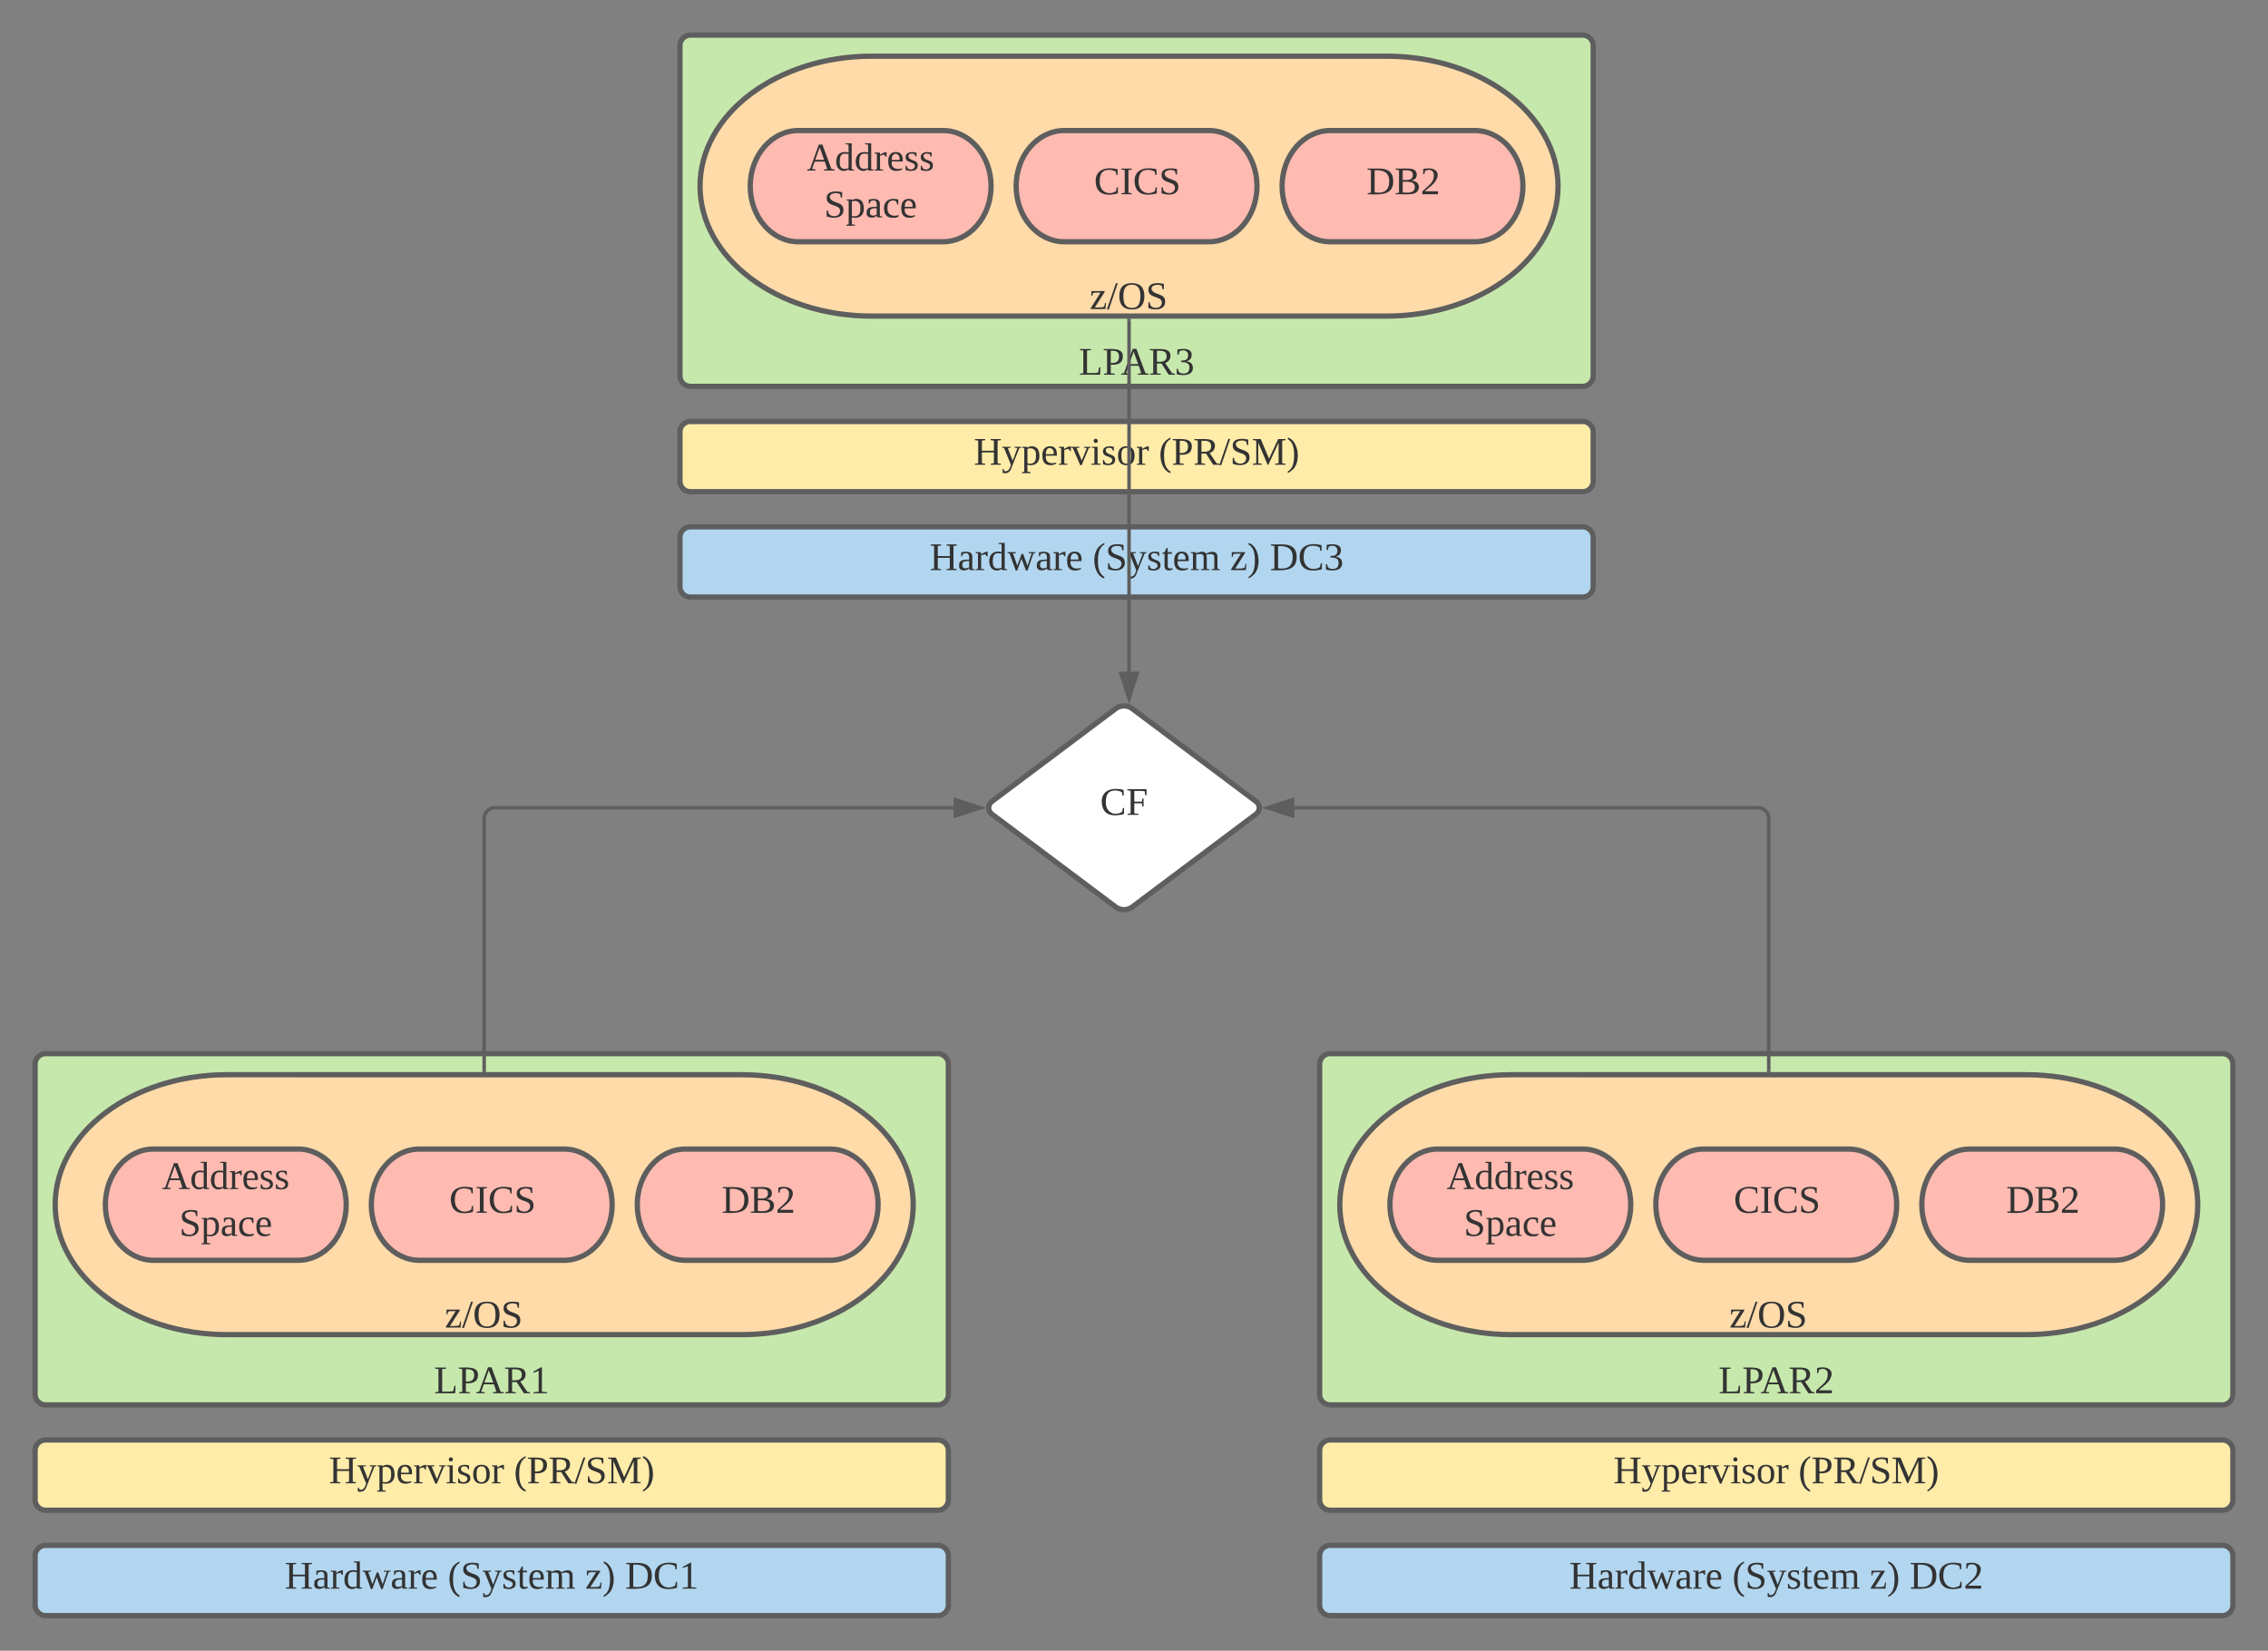<svg xmlns="http://www.w3.org/2000/svg" xmlns:xlink="http://www.w3.org/1999/xlink" xmlns:lucid="lucid" width="1291.43" height="940"><rect width="100%" height="100%" fill="#808080" stroke="none"/><g transform="translate(-60 -40)" lucid:page-tab-id="4teF4c~pgCo0"><path d="M80 926a6 6 0 0 1 6-6h508a6 6 0 0 1 6 6v28a6 6 0 0 1-6 6H86a6 6 0 0 1-6-6z" stroke="#5e5e5e" stroke-width="3" fill="#b2d6ef"/><use xlink:href="#a" transform="matrix(1,0,0,1,85,925) translate(137.16 19.653)"/><use xlink:href="#b" transform="matrix(1,0,0,1,85,925) translate(229.938 19.653)"/><use xlink:href="#c" transform="matrix(1,0,0,1,85,925) translate(308.21 19.653)"/><use xlink:href="#d" transform="matrix(1,0,0,1,85,925) translate(330.926 19.653)"/><path d="M80 866a6 6 0 0 1 6-6h508a6 6 0 0 1 6 6v28a6 6 0 0 1-6 6H86a6 6 0 0 1-6-6z" stroke="#5e5e5e" stroke-width="3" fill="#ffeca9"/><use xlink:href="#e" transform="matrix(1,0,0,1,85,865) translate(162.284 19.653)"/><use xlink:href="#f" transform="matrix(1,0,0,1,85,865) translate(267.593 19.653)"/><path d="M80 646a6 6 0 0 1 6-6h508a6 6 0 0 1 6 6v188a6 6 0 0 1-6 6H86a6 6 0 0 1-6-6z" stroke="#5e5e5e" stroke-width="3" fill="#c7e8ac"/><use xlink:href="#g" transform="matrix(1,0,0,1,85,645) translate(222.13 188.383)"/><path d="M482.3 652c53.95 0 97.7 33.13 97.7 74s-43.75 74-97.7 74H189.13c-53.96 0-97.7-33.13-97.7-74s43.74-74 97.7-74z" stroke="#5e5e5e" stroke-width="3" fill="#ffdba9"/><use xlink:href="#h" transform="matrix(1,0,0,1,96.429,657) translate(216.845 138.986)"/><path d="M229.7 694.33c15.16 0 27.44 14.18 27.44 31.67 0 17.5-12.28 31.67-27.43 31.67h-82.27C132.28 757.67 120 743.5 120 726c0-17.5 12.28-31.67 27.43-31.67z" stroke="#5e5e5e" stroke-width="3" fill="#ffbbb1"/><use xlink:href="#i" transform="matrix(1,0,0,1,125,699.333) translate(27.178 17.778)"/><use xlink:href="#j" transform="matrix(1,0,0,1,125,699.333) translate(37.054 44.444)"/><path d="M381.14 694.33c15.15 0 27.43 14.18 27.43 31.67 0 17.5-12.28 31.67-27.43 31.67h-82.28c-15.15 0-27.43-14.18-27.43-31.67 0-17.5 12.28-31.67 27.43-31.67z" stroke="#5e5e5e" stroke-width="3" fill="#ffbbb1"/><use xlink:href="#k" transform="matrix(1,0,0,1,276.429,699.333) translate(39.34 31.278)"/><path d="M532.57 694.33c15.15 0 27.43 14.18 27.43 31.67 0 17.5-12.28 31.67-27.43 31.67H450.3c-15.16 0-27.44-14.18-27.44-31.67 0-17.5 12.28-31.67 27.43-31.67z" stroke="#5e5e5e" stroke-width="3" fill="#ffbbb1"/><use xlink:href="#l" transform="matrix(1,0,0,1,427.857,699.333) translate(43.043 31.278)"/><path d="M811.43 646a6 6 0 0 1 6-6h508a6 6 0 0 1 6 6v188a6 6 0 0 1-6 6h-508a6 6 0 0 1-6-6z" stroke="#5e5e5e" stroke-width="3" fill="#c7e8ac"/><use xlink:href="#m" transform="matrix(1,0,0,1,816.429,645) translate(222.13 188.383)"/><path d="M1213.7 652c53.98 0 97.73 33.13 97.73 74s-43.75 74-97.72 74H920.58c-53.96 0-97.7-33.13-97.7-74s43.74-74 97.7-74z" stroke="#5e5e5e" stroke-width="3" fill="#ffdba9"/><use xlink:href="#h" transform="matrix(1,0,0,1,827.857,657) translate(216.845 138.986)"/><path d="M961.14 694.33c15.15 0 27.43 14.18 27.43 31.67 0 17.5-12.28 31.67-27.43 31.67h-82.28c-15.15 0-27.43-14.18-27.43-31.67 0-17.5 12.28-31.67 27.43-31.67z" stroke="#5e5e5e" stroke-width="3" fill="#ffbbb1"/><use xlink:href="#i" transform="matrix(1,0,0,1,856.429,699.333) translate(27.178 17.778)"/><use xlink:href="#j" transform="matrix(1,0,0,1,856.429,699.333) translate(37.054 44.444)"/><path d="M1112.57 694.33c15.15 0 27.43 14.18 27.43 31.67 0 17.5-12.28 31.67-27.43 31.67h-82.28c-15.16 0-27.44-14.18-27.44-31.67 0-17.5 12.28-31.67 27.43-31.67z" stroke="#5e5e5e" stroke-width="3" fill="#ffbbb1"/><use xlink:href="#k" transform="matrix(1,0,0,1,1007.857,699.333) translate(39.34 31.278)"/><path d="M1264 694.33c15.15 0 27.43 14.18 27.43 31.67 0 17.5-12.28 31.67-27.43 31.67h-82.3c-15.13 0-27.4-14.18-27.4-31.67 0-17.5 12.27-31.67 27.4-31.67z" stroke="#5e5e5e" stroke-width="3" fill="#ffbbb1"/><use xlink:href="#l" transform="matrix(1,0,0,1,1159.286,699.333) translate(43.043 31.278)"/><path d="M811.43 866a6 6 0 0 1 6-6h508a6 6 0 0 1 6 6v28a6 6 0 0 1-6 6h-508a6 6 0 0 1-6-6z" stroke="#5e5e5e" stroke-width="3" fill="#ffeca9"/><use xlink:href="#e" transform="matrix(1,0,0,1,816.429,865) translate(162.284 19.653)"/><use xlink:href="#f" transform="matrix(1,0,0,1,816.429,865) translate(267.593 19.653)"/><path d="M811.43 926a6 6 0 0 1 6-6h508a6 6 0 0 1 6 6v28a6 6 0 0 1-6 6h-508a6 6 0 0 1-6-6z" stroke="#5e5e5e" stroke-width="3" fill="#b2d6ef"/><use xlink:href="#a" transform="matrix(1,0,0,1,816.429,925) translate(137.16 19.653)"/><use xlink:href="#b" transform="matrix(1,0,0,1,816.429,925) translate(229.938 19.653)"/><use xlink:href="#c" transform="matrix(1,0,0,1,816.429,925) translate(308.21 19.653)"/><use xlink:href="#n" transform="matrix(1,0,0,1,816.429,925) translate(330.926 19.653)"/><path d="M695.2 443.6a8 8 0 0 1 9.6 0l70.4 52.8a4.5 4.5 0 0 1 0 7.2l-70.4 52.8a8 8 0 0 1-9.6 0l-70.4-52.8a4.5 4.5 0 0 1 0-7.2z" stroke="#5e5e5e" stroke-width="3" fill="#fff"/><use xlink:href="#o" transform="matrix(1,0,0,1,625,445) translate(61.425 59.028)"/><path d="M335.7 649.5V506a6 6 0 0 1 6-6H603" stroke="#5e5e5e" stroke-width="2" fill="none"/><path d="M336.7 650.5h-2v-1.03h2z" stroke="#5e5e5e" stroke-width=".05" fill="#5e5e5e"/><path d="M618.26 500L604 504.64v-9.28z" stroke="#5e5e5e" stroke-width="2" fill="#5e5e5e"/><path d="M1067.14 649.5V506a6 6 0 0 0-6-6H797" stroke="#5e5e5e" stroke-width="2" fill="none"/><path d="M1068.14 650.5h-2v-1.03h2z" stroke="#5e5e5e" stroke-width=".05" fill="#5e5e5e"/><path d="M781.74 500l14.27-4.64v9.28z" stroke="#5e5e5e" stroke-width="2" fill="#5e5e5e"/><path d="M447.18 346a6 6 0 0 1 6-6h508a6 6 0 0 1 6 6v28a6 6 0 0 1-6 6h-508a6 6 0 0 1-6-6z" stroke="#5e5e5e" stroke-width="3" fill="#b2d6ef"/><use xlink:href="#a" transform="matrix(1,0,0,1,452.183,345) translate(137.16 19.653)"/><use xlink:href="#b" transform="matrix(1,0,0,1,452.183,345) translate(229.938 19.653)"/><use xlink:href="#c" transform="matrix(1,0,0,1,452.183,345) translate(308.21 19.653)"/><use xlink:href="#p" transform="matrix(1,0,0,1,452.183,345) translate(330.926 19.653)"/><path d="M447.18 286a6 6 0 0 1 6-6h508a6 6 0 0 1 6 6v28a6 6 0 0 1-6 6h-508a6 6 0 0 1-6-6z" stroke="#5e5e5e" stroke-width="3" fill="#ffeca9"/><use xlink:href="#e" transform="matrix(1,0,0,1,452.183,285) translate(162.284 19.653)"/><use xlink:href="#f" transform="matrix(1,0,0,1,452.183,285) translate(267.593 19.653)"/><path d="M447.18 66a6 6 0 0 1 6-6h508a6 6 0 0 1 6 6v188a6 6 0 0 1-6 6h-508a6 6 0 0 1-6-6z" stroke="#5e5e5e" stroke-width="3" fill="#c7e8ac"/><g><use xlink:href="#q" transform="matrix(1,0,0,1,452.183,65) translate(222.13 188.383)"/></g><path d="M849.47 72c53.96 0 97.7 33.13 97.7 74s-43.74 74-97.7 74H556.33c-53.97 0-97.72-33.13-97.72-74s43.76-74 97.73-74z" stroke="#5e5e5e" stroke-width="3" fill="#ffdba9"/><g><use xlink:href="#h" transform="matrix(1,0,0,1,463.611,77) translate(216.845 138.986)"/></g><path d="M596.9 114.33c15.15 0 27.43 14.18 27.43 31.67 0 17.5-12.28 31.67-27.43 31.67h-82.3c-15.14 0-27.42-14.18-27.42-31.67 0-17.5 12.28-31.67 27.43-31.67z" stroke="#5e5e5e" stroke-width="3" fill="#ffbbb1"/><g><use xlink:href="#i" transform="matrix(1,0,0,1,492.183,119.333) translate(27.178 17.778)"/><use xlink:href="#j" transform="matrix(1,0,0,1,492.183,119.333) translate(37.054 44.444)"/></g><path d="M748.33 114.33c15.14 0 27.42 14.18 27.42 31.67 0 17.5-12.28 31.67-27.42 31.67h-82.3c-15.14 0-27.42-14.18-27.42-31.67 0-17.5 12.3-31.67 27.44-31.67z" stroke="#5e5e5e" stroke-width="3" fill="#ffbbb1"/><g><use xlink:href="#k" transform="matrix(1,0,0,1,643.611,119.333) translate(39.34 31.278)"/></g><path d="M899.75 114.33c15.15 0 27.43 14.18 27.43 31.67 0 17.5-12.28 31.67-27.43 31.67h-82.28c-15.15 0-27.43-14.18-27.43-31.67 0-17.5 12.28-31.67 27.43-31.67z" stroke="#5e5e5e" stroke-width="3" fill="#ffbbb1"/><g><use xlink:href="#l" transform="matrix(1,0,0,1,795.04,119.333) translate(43.043 31.278)"/></g><path d="M702.9 222.5v199.97" stroke="#5e5e5e" stroke-width="2" fill="none"/><path d="M703.9 222.53h-2v-1.03h2z" stroke="#5e5e5e" stroke-width=".05" fill="#5e5e5e"/><path d="M702.9 437.74l-4.63-14.27h9.27z" stroke="#5e5e5e" stroke-width="2" fill="#5e5e5e"/><defs><path fill="#333" d="M10 0v-9l31-5v-208l-31-4v-10h95v10l-30 4v93h110v-93l-30-4v-10h94v10l-30 4v208l30 5v9h-94v-9l30-5v-99H75v99l30 5v9H10" id="r"/><path fill="#333" d="M32-163c41-10 102-14 102 39v112c8 3 24-2 21 12h-45l-4-17C83 13 3 13 13-46c-2-50 45-50 92-51 4-36-5-70-42-56-6 2-12 4-16 6-4 7 0 23-15 20v-36zM42-47c0 41 41 33 63 22v-59c-34 1-63-1-63 37" id="s"/><path fill="#333" d="M57-145c16-10 35-24 60-25v45c-19 1-8-30-40-17l-20 6v124l29 4v8H7v-8l21-4v-141c-8-3-24 2-21-12h48" id="t"/><path fill="#333" d="M13-81c0-71 46-101 114-85l-1-72-28-4v-8h57v238c8 3 24-2 21 12h-47l-2-12C80 23 13-1 13-81zm77-74c-37 1-44 33-45 74 0 38 9 66 45 66 14 0 27-3 36-7v-130c-10-1-24-3-36-3" id="u"/><path fill="#333" d="M240-154L185 4h-14l-41-109L90 4H77L20-153c-7-3-23 1-20-12h79v8l-27 4L91-41l40-108h14l40 109 38-113-28-4v-8h63v8" id="v"/><path fill="#333" d="M84-170c49 0 66 33 63 87H46c-8 60 38 80 95 63v10C128-2 108 4 88 4 34 4 14-29 14-84c-1-54 22-86 70-86zm33 73c12-57-57-82-69-24-1 7-2 15-2 24h71" id="w"/><g id="a"><use transform="matrix(0.062,0,0,0.062,0,0)" xlink:href="#r"/><use transform="matrix(0.062,0,0,0.062,15.988,0)" xlink:href="#s"/><use transform="matrix(0.062,0,0,0.062,25.802,0)" xlink:href="#t"/><use transform="matrix(0.062,0,0,0.062,33.148,0)" xlink:href="#u"/><use transform="matrix(0.062,0,0,0.062,44.259,0)" xlink:href="#v"/><use transform="matrix(0.062,0,0,0.062,60.247,0)" xlink:href="#s"/><use transform="matrix(0.062,0,0,0.062,70.062,0)" xlink:href="#t"/><use transform="matrix(0.062,0,0,0.062,77.407,0)" xlink:href="#w"/></g><path fill="#333" d="M108-235c-52 28-62 95-58 178 3 56 21 97 58 119v15C7 49-17-153 67-223c12-10 25-19 41-27v15" id="x"/><path fill="#333" d="M178-68c0 79-95 82-154 59v-54h12c1 35 22 52 60 52 50 0 69-58 33-82-39-24-105-21-105-85 0-67 86-66 142-53v49h-12l-6-29c-31-27-121-7-89 42 28 43 119 24 119 101" id="y"/><path fill="#333" d="M161-154L85 37C75 66 49 86 8 75V39c18-2 6 24 29 21 30-4 38-32 47-58L21-153c-7-3-20 0-17-12h77v8l-26 4 45 116 43-116-26-4v-8h62v8" id="z"/><path fill="#333" d="M41-130c7 48 86 23 86 84 0 56-69 57-112 41v-40c20 0 9 29 31 31 35 19 77-26 41-50-27-18-72-13-72-59 0-50 58-52 100-41v36c-19 1-8-25-28-25-21-7-50-1-46 23" id="A"/><path fill="#333" d="M54-38c-1 25 24 26 44 20v12C71 10 25 9 25-35v-115H4c-2-14 14-10 21-15l18-38h11v38h38v15H54v112" id="B"/><path fill="#333" d="M126-118c4-37-42-32-68-25v131l24 4v8H8C5-13 21-9 28-12v-141c-7-3-23 1-20-12h48l1 13c22-15 77-30 92 2 32-22 104-36 104 29v109c8 3 24-2 21 12h-75v-8l25-4v-106c3-39-45-31-72-24 7 37 1 88 3 130l25 4v8h-78v-8l24-4v-106" id="C"/><g id="b"><use transform="matrix(0.062,0,0,0.062,0,0)" xlink:href="#x"/><use transform="matrix(0.062,0,0,0.062,7.346,0)" xlink:href="#y"/><use transform="matrix(0.062,0,0,0.062,19.691,0)" xlink:href="#z"/><use transform="matrix(0.062,0,0,0.062,30.802,0)" xlink:href="#A"/><use transform="matrix(0.062,0,0,0.062,39.444,0)" xlink:href="#B"/><use transform="matrix(0.062,0,0,0.062,45.617,0)" xlink:href="#w"/><use transform="matrix(0.062,0,0,0.062,55.432,0)" xlink:href="#C"/></g><path fill="#333" d="M10 0v-8l90-143c-23 2-54-4-70 6-5 8 1 26-14 24v-44h122v8L47-14c29-2 65 3 86-8l9-35h8l-5 57H10" id="D"/><path fill="#333" d="M12-250C113-222 137-19 52 49 40 59 28 69 12 77V62C56 37 70-16 70-87c0-70-13-123-58-148v-15" id="E"/><g id="c"><use transform="matrix(0.062,0,0,0.062,0,0)" xlink:href="#D"/><use transform="matrix(0.062,0,0,0.062,9.815,0)" xlink:href="#E"/></g><path fill="#333" d="M75-17c87 13 134-18 134-103 0-78-51-106-134-100v203zm171-102C246 5 139 7 10 0v-9l31-5v-208l-31-4v-10h107c82 0 129 35 129 117" id="F"/><path fill="#333" d="M52-115c0 93 80 130 150 87l7-35h11l-1 55c-23 7-52 12-83 12C60 4 19-37 15-115c-5-113 97-141 201-114l1 51h-12l-5-30c-15-9-39-16-62-16-66 0-86 41-86 109" id="G"/><path fill="#333" d="M110-14l48 5v9H32v-9l48-5v-192l-48 17v-10l69-39h9v224" id="H"/><g id="d"><use transform="matrix(0.062,0,0,0.062,0,0)" xlink:href="#F"/><use transform="matrix(0.062,0,0,0.062,15.988,0)" xlink:href="#G"/><use transform="matrix(0.062,0,0,0.062,30.802,0)" xlink:href="#H"/></g><path fill="#333" d="M166-85c3 67-44 102-111 85l1 64 29 4v9H6v-9l21-4v-217c-7-3-22 1-19-12h46l1 9c11-8 26-14 45-14 47 2 64 36 66 85zM56-13c53 14 83-14 78-72 7-53-33-79-78-60v132" id="I"/><path fill="#333" d="M164-154L98 4H85L17-153c-7-3-20 0-17-12h77v8l-26 4L99-38l46-115-26-4v-8h61v8" id="J"/><path fill="#333" d="M47-200c-23 0-25-39 0-38 13 0 18 7 20 19-1 11-8 19-20 19zM65-12l28 4v8H8v-8l28-4v-141l-24-4v-8h53v153" id="K"/><path fill="#333" d="M90-170c52 0 76 32 76 87 0 54-24 87-77 87-51 0-75-34-75-87 0-54 24-87 76-87zM89-10c39 0 46-35 46-73 0-39-7-73-46-73-39 1-44 34-44 73s6 72 44 73" id="L"/><g id="e"><use transform="matrix(0.062,0,0,0.062,0,0)" xlink:href="#r"/><use transform="matrix(0.062,0,0,0.062,15.988,0)" xlink:href="#z"/><use transform="matrix(0.062,0,0,0.062,27.099,0)" xlink:href="#I"/><use transform="matrix(0.062,0,0,0.062,38.21,0)" xlink:href="#w"/><use transform="matrix(0.062,0,0,0.062,48.025,0)" xlink:href="#t"/><use transform="matrix(0.062,0,0,0.062,55.37,0)" xlink:href="#J"/><use transform="matrix(0.062,0,0,0.062,66.481,0)" xlink:href="#K"/><use transform="matrix(0.062,0,0,0.062,72.654,0)" xlink:href="#A"/><use transform="matrix(0.062,0,0,0.062,81.296,0)" xlink:href="#L"/><use transform="matrix(0.062,0,0,0.062,92.407,0)" xlink:href="#t"/></g><path fill="#333" d="M75-108c48 3 76-12 76-58s-28-57-76-54v112zm111-58c-1 60-46 78-111 74v78l37 5v9H13v-9l28-5v-208l-31-4v-10c81 1 178-14 176 70" id="M"/><path fill="#333" d="M199-173c-1 36-21 56-49 65l64 94 26 5v9h-57l-66-103H75v89l35 5v9H13v-9l28-5v-208l-31-4v-10c80 4 190-20 189 63zM75-119c50 2 89-1 89-51 0-49-39-52-89-50v101" id="N"/><path fill="#333" d="M18 4H0l83-241h17" id="O"/><path fill="#333" d="M152 0h-7L59-203v189l32 5v9H10v-9l31-5v-208l-31-4v-10h72l76 180 84-180h68v10l-31 4v208l31 5v9h-96v-9l32-5v-189" id="P"/><g id="f"><use transform="matrix(0.062,0,0,0.062,0,0)" xlink:href="#x"/><use transform="matrix(0.062,0,0,0.062,7.346,0)" xlink:href="#M"/><use transform="matrix(0.062,0,0,0.062,19.691,0)" xlink:href="#N"/><use transform="matrix(0.062,0,0,0.062,34.506,0)" xlink:href="#O"/><use transform="matrix(0.062,0,0,0.062,40.679,0)" xlink:href="#y"/><use transform="matrix(0.062,0,0,0.062,53.025,0)" xlink:href="#P"/><use transform="matrix(0.062,0,0,0.062,72.778,0)" xlink:href="#E"/></g><path fill="#333" d="M111-226l-36 4v207c33-1 73 2 101-4l11-49h11l-3 68H10v-9l31-5v-208l-31-4v-10h101v10" id="Q"/><path fill="#333" d="M81-9v9H4v-9l26-5 81-224h33l83 224 30 5v9h-99v-9l31-5-23-68H73L49-14zm38-203L78-98h82" id="R"/><g id="g"><use transform="matrix(0.062,0,0,0.062,0,0)" xlink:href="#Q"/><use transform="matrix(0.062,0,0,0.062,13.519,0)" xlink:href="#M"/><use transform="matrix(0.062,0,0,0.062,23.827,0)" xlink:href="#R"/><use transform="matrix(0.062,0,0,0.062,39.815,0)" xlink:href="#N"/><use transform="matrix(0.062,0,0,0.062,54.63,0)" xlink:href="#H"/></g><path fill="#333" d="M130-224c-62 0-78 43-78 106 0 64 16 108 78 108s78-45 78-108-16-106-78-106zm0 228C53 4 15-39 15-118c-1-80 37-120 115-120s115 42 115 120C245-39 207 4 130 4" id="S"/><g id="h"><use transform="matrix(0.062,0,0,0.062,0,0)" xlink:href="#D"/><use transform="matrix(0.062,0,0,0.062,9.815,0)" xlink:href="#O"/><use transform="matrix(0.062,0,0,0.062,15.988,0)" xlink:href="#S"/><use transform="matrix(0.062,0,0,0.062,31.975,0)" xlink:href="#y"/></g><g id="i"><use transform="matrix(0.062,0,0,0.062,0,0)" xlink:href="#R"/><use transform="matrix(0.062,0,0,0.062,15.988,0)" xlink:href="#u"/><use transform="matrix(0.062,0,0,0.062,27.099,0)" xlink:href="#u"/><use transform="matrix(0.062,0,0,0.062,38.21,0)" xlink:href="#t"/><use transform="matrix(0.062,0,0,0.062,45.556,0)" xlink:href="#w"/><use transform="matrix(0.062,0,0,0.062,55.37,0)" xlink:href="#A"/><use transform="matrix(0.062,0,0,0.062,64.012,0)" xlink:href="#A"/></g><path fill="#333" d="M45-84c0 64 52 80 104 63 1 25-30 25-55 25-56 0-80-32-80-88 0-76 62-98 131-80v46h-10c-5-15-4-31-23-35-47-10-67 21-67 69" id="T"/><g id="j"><use transform="matrix(0.062,0,0,0.062,0,0)" xlink:href="#y"/><use transform="matrix(0.062,0,0,0.062,12.346,0)" xlink:href="#I"/><use transform="matrix(0.062,0,0,0.062,23.457,0)" xlink:href="#s"/><use transform="matrix(0.062,0,0,0.062,33.272,0)" xlink:href="#T"/><use transform="matrix(0.062,0,0,0.062,43.086,0)" xlink:href="#w"/></g><path fill="#333" d="M77-14l30 5v9H13v-9l30-5v-208l-30-4v-10h94v10l-30 4v208" id="U"/><g id="k"><use transform="matrix(0.062,0,0,0.062,0,0)" xlink:href="#G"/><use transform="matrix(0.062,0,0,0.062,14.815,0)" xlink:href="#U"/><use transform="matrix(0.062,0,0,0.062,22.16,0)" xlink:href="#G"/><use transform="matrix(0.062,0,0,0.062,36.975,0)" xlink:href="#y"/></g><path fill="#333" d="M75-131c50 2 93 3 93-48 0-46-48-41-93-41v89zm0 115c55 4 111 6 111-51 0-53-58-48-111-48v99zm148-52C223 24 102-3 10 0v-9l31-5v-208l-31-4v-10c77 6 193-24 194 56 0 33-20 48-48 54 36 5 67 20 67 58" id="V"/><path fill="#333" d="M24-231c66-21 156 2 128 81C132-92 78-66 39-27h121V0H16v-26l59-54c26-25 47-47 47-97 0-48-47-57-81-37l-6 29H24v-46" id="W"/><g id="l"><use transform="matrix(0.062,0,0,0.062,0,0)" xlink:href="#F"/><use transform="matrix(0.062,0,0,0.062,15.988,0)" xlink:href="#V"/><use transform="matrix(0.062,0,0,0.062,30.802,0)" xlink:href="#W"/></g><g id="m"><use transform="matrix(0.062,0,0,0.062,0,0)" xlink:href="#Q"/><use transform="matrix(0.062,0,0,0.062,13.519,0)" xlink:href="#M"/><use transform="matrix(0.062,0,0,0.062,23.827,0)" xlink:href="#R"/><use transform="matrix(0.062,0,0,0.062,39.815,0)" xlink:href="#N"/><use transform="matrix(0.062,0,0,0.062,54.63,0)" xlink:href="#W"/></g><g id="n"><use transform="matrix(0.062,0,0,0.062,0,0)" xlink:href="#F"/><use transform="matrix(0.062,0,0,0.062,15.988,0)" xlink:href="#G"/><use transform="matrix(0.062,0,0,0.062,30.802,0)" xlink:href="#W"/></g><path fill="#333" d="M75-106v92l39 5v9H13v-9l28-5v-208l-31-4v-10h177v57h-11l-6-38c-28-4-63-3-95-3v98h69l5-28h11v73h-11l-5-29H75" id="X"/><g id="o"><use transform="matrix(0.062,0,0,0.062,0,0)" xlink:href="#G"/><use transform="matrix(0.062,0,0,0.062,14.815,0)" xlink:href="#X"/></g><path fill="#333" d="M104-123c39 3 61 21 62 59C167 7 83 12 19-4l-2-50h12c2 29 16 43 51 43 38 0 54-19 54-55 2-43-34-49-75-50v-14c37 0 64-7 64-48 0-47-47-56-81-36l-6 29H24v-46c51-13 135-13 131 51-2 34-20 52-51 57" id="Y"/><g id="p"><use transform="matrix(0.062,0,0,0.062,0,0)" xlink:href="#F"/><use transform="matrix(0.062,0,0,0.062,15.988,0)" xlink:href="#G"/><use transform="matrix(0.062,0,0,0.062,30.802,0)" xlink:href="#Y"/></g><g id="q"><use transform="matrix(0.062,0,0,0.062,0,0)" xlink:href="#Q"/><use transform="matrix(0.062,0,0,0.062,13.519,0)" xlink:href="#M"/><use transform="matrix(0.062,0,0,0.062,23.827,0)" xlink:href="#R"/><use transform="matrix(0.062,0,0,0.062,39.815,0)" xlink:href="#N"/><use transform="matrix(0.062,0,0,0.062,54.63,0)" xlink:href="#Y"/></g></defs></g></svg>